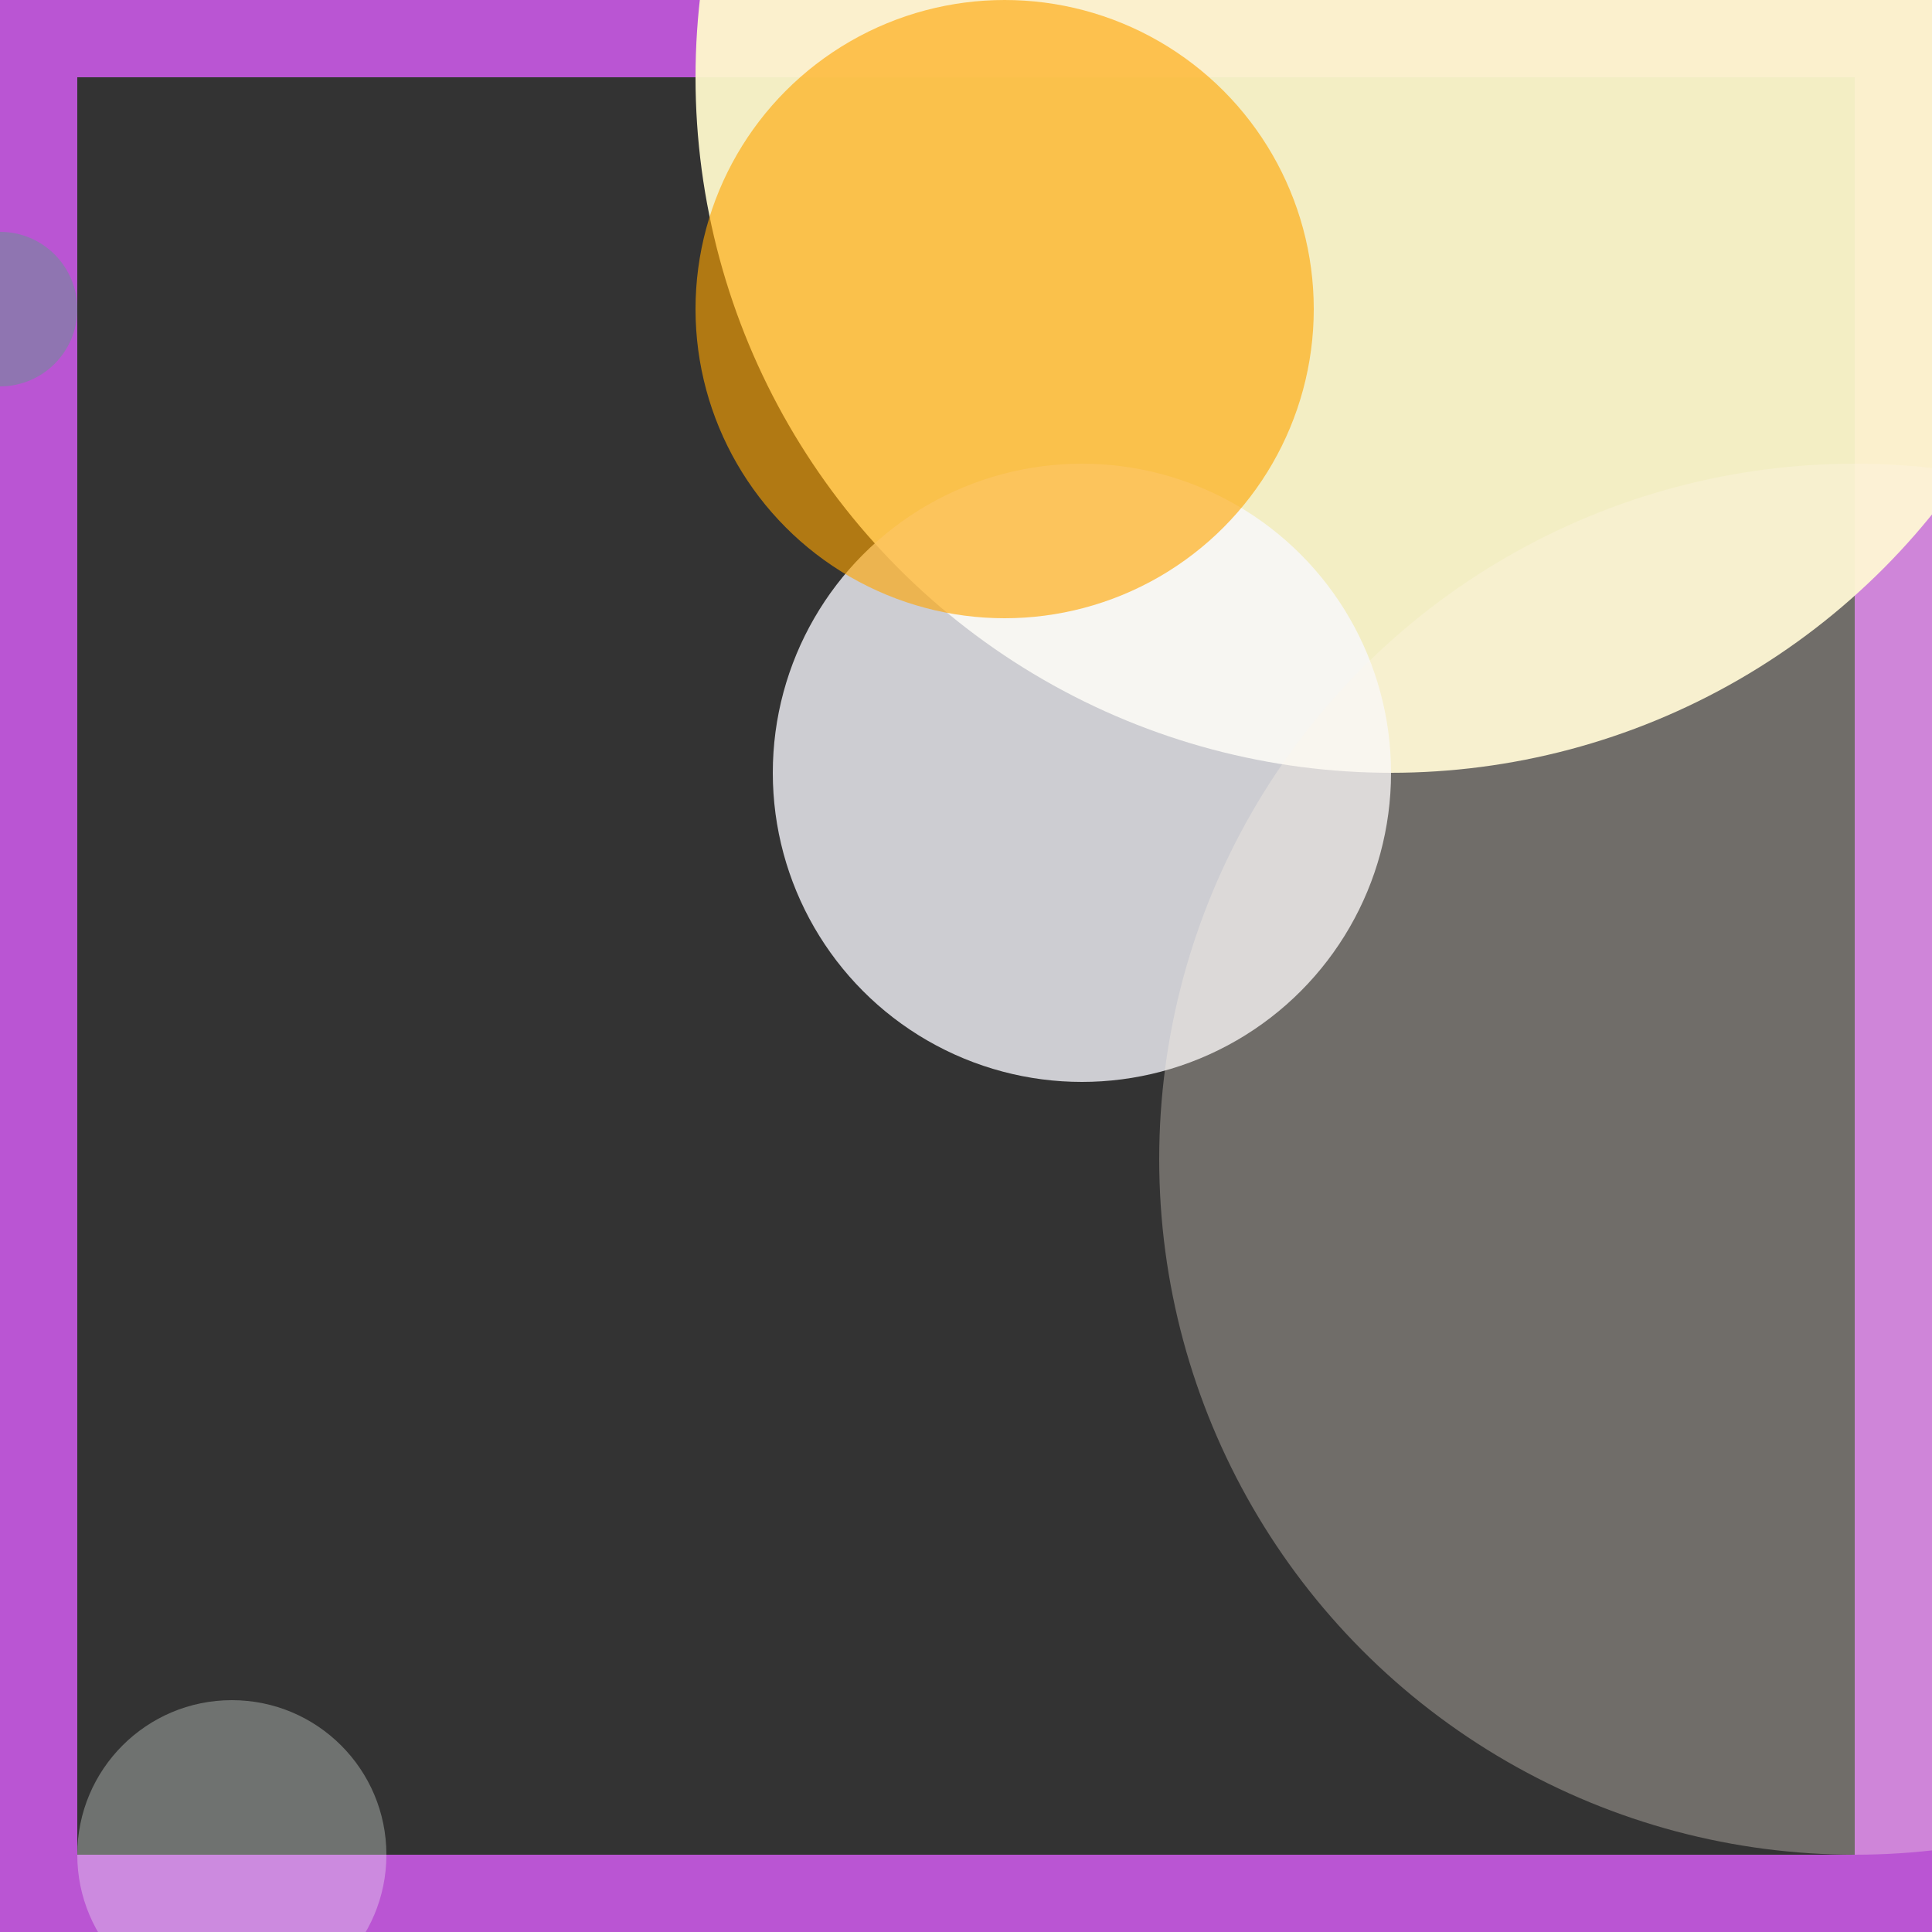 <svg viewBox="0 0 25 25" width="25" height="25" xmlns="http://www.w3.org/2000/svg"><rect x="0" y="0" width="25" height="25" fill="#333333" stroke="none"/><rect width="25" height="25" fill="none" stroke="mediumorchid" stroke-width="2"/>
<circle cx="18" cy="1" r="9" fill="lemonchiffon" fill-opacity="0.94"/>
<circle cx="0" cy="4" r="1" fill="mediumseagreen" fill-opacity="0.34"/>
<circle cx="14" cy="10" r="4" fill="ghostwhite" fill-opacity="0.78"/>
<circle cx="13" cy="4" r="4" fill="orange" fill-opacity="0.62"/>
<circle cx="3" cy="24" r="2" fill="mintcream" fill-opacity="0.31"/>
<circle cx="24" cy="15" r="9" fill="oldlace" fill-opacity="0.30"/></svg>